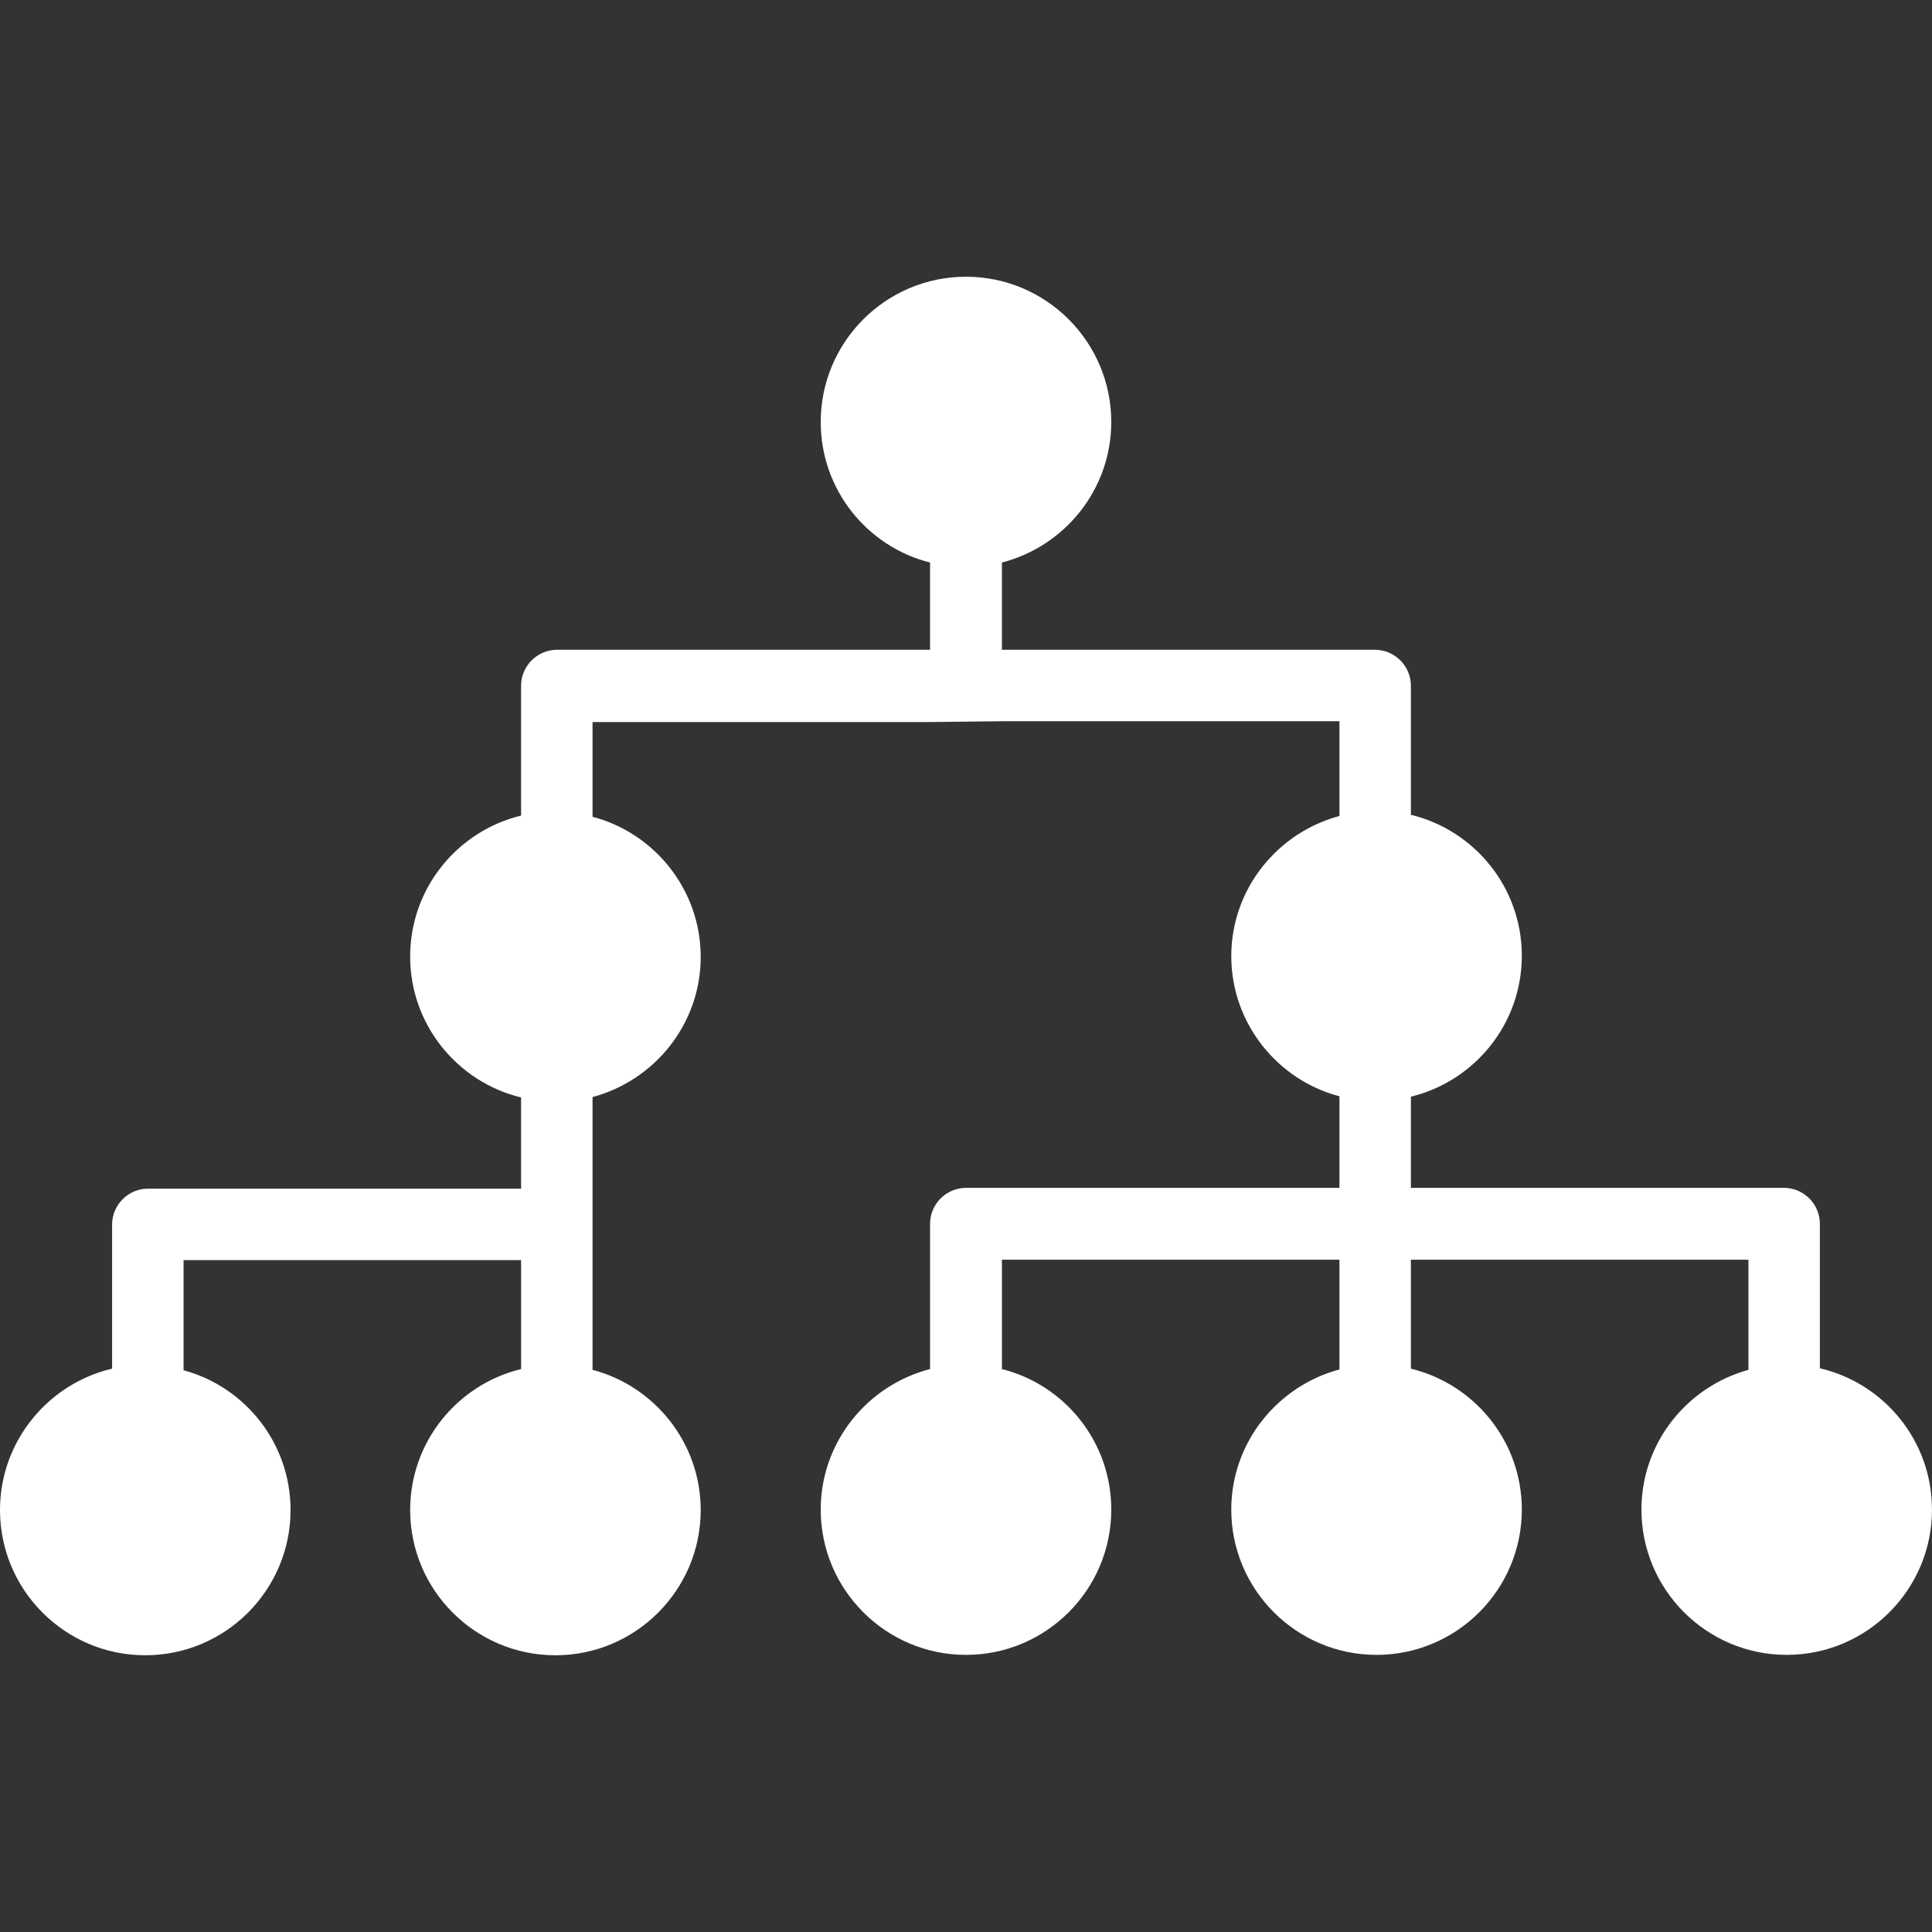 <?xml version="1.0" encoding="UTF-8" standalone="no"?>
<!-- Generator: Adobe Illustrator 19.0.0, SVG Export Plug-In . SVG Version: 6.00 Build 0)  -->

<svg
   xmlns:dc="http://purl.org/dc/elements/1.1/"
   xmlns:cc="http://creativecommons.org/ns#"
   xmlns:rdf="http://www.w3.org/1999/02/22-rdf-syntax-ns#"
   xmlns:svg="http://www.w3.org/2000/svg"
   xmlns="http://www.w3.org/2000/svg"
   xmlns:sodipodi="http://sodipodi.sourceforge.net/DTD/sodipodi-0.dtd"
   xmlns:inkscape="http://www.inkscape.org/namespaces/inkscape"
   version="1.1"
   id="Layer_1"
   x="0px"
   y="0px"
   viewBox="0 0 489.4 489.4"
   style="enable-background:new 0 0 489.4 489.4;"
   xml:space="preserve"
   inkscape:version="0.91 r13725"
   sodipodi:docname="networking-balanced.svg"><rect x="0" y="0" width="489.4" height="489.4" fill="#333333" stroke="none"/><defs
     id="defs44" /><sodipodi:namedview
     pagecolor="#939393"
     bordercolor="#242424"
     borderopacity="1"
     objecttolerance="10"
     gridtolerance="10"
     guidetolerance="10"
     inkscape:pageopacity="0.61176471"
     inkscape:pageshadow="2"
     inkscape:window-width="1366"
     inkscape:window-height="705"
     id="namedview42"
     showgrid="false"
     inkscape:zoom="1.9288926"
     inkscape:cx="180.99598"
     inkscape:cy="223.19627"
     inkscape:window-x="-8"
     inkscape:window-y="-8"
     inkscape:window-maximized="1"
     inkscape:current-layer="g3" /><g
     id="g3"
     style="fill:#ffffff;fill-opacity:1"><g
       id="g5"
       style="fill:#ffffff;fill-opacity:1"><circle
         id="XMLID_496_"
         style="fill:#ffffff;fill-opacity:1"
         cx="140.8"
         cy="242.3"
         r="27.7" /><circle
         id="XMLID_491_"
         style="fill:#ffffff;fill-opacity:1"
         cx="348.6"
         cy="242.3"
         r="27.7" /><path
         style="fill:#ffffff;fill-opacity:1"
         d="m 36.8,419.3 c 20.3,0 36.8,-16.5 36.8,-36.8 0,-16.9 -11.5,-31.2 -27.1,-35.4 l 0,-27.9 85.5,0 0,27.6 c -16.1,3.9 -28.1,18.4 -28.1,35.7 0,20.3 16.5,36.8 36.8,36.8 20.3,0 36.8,-16.5 36.8,-36.8 0,-17 -11.7,-31.4 -27.4,-35.5 l 0,-69.1 c 15.7,-4.2 27.4,-18.5 27.4,-35.5 0,-17 -11.7,-31.4 -27.4,-35.5 l 0,-24 85.5,0 c 18.2,-0.2 0,0 18.2,-0.2 l 85.5,0 0,24 c -15.7,4.2 -27.4,18.5 -27.4,35.5 0,17 11.7,31.4 27.4,35.5 l 0,23.2 -94.6,0 c -5,0 -9.1,4.1 -9.1,9.1 l 0,36.8 c -15.9,4.1 -27.7,18.5 -27.7,35.6 0,20.3 16.5,36.8 36.8,36.8 20.3,0 36.8,-16.5 36.8,-36.8 0,-17.2 -11.8,-31.6 -27.7,-35.6 l 0,-27.7 85.5,0 0,27.8 c -15.7,4.2 -27.4,18.5 -27.4,35.5 0,20.3 16.5,36.8 36.8,36.8 20.3,0 36.8,-16.5 36.8,-36.8 0,-17.3 -12,-31.8 -28.1,-35.7 l 0,-27.6 85.5,0 0,27.9 c -15.6,4.3 -27.1,18.5 -27.1,35.4 0,20.3 16.5,36.8 36.8,36.8 20.3,0 36.8,-16.5 36.8,-36.8 0,-17.4 -12.1,-32 -28.4,-35.8 l 0,-36.6 c 0,-5 -4.1,-9.1 -9.1,-9.1 l -94.5,0 0,-23.1 c 16.1,-3.9 28.1,-18.4 28.1,-35.7 0,-17.3 -12,-31.8 -28.1,-35.7 l 0,-32.7 c 0,-5 -4.1,-9.1 -9.1,-9.1 l -94.5,0 0,-22.1 c 15.9,-4.1 27.7,-18.5 27.7,-35.6 0,-20.3 -16.5,-36.8 -36.8,-36.8 -20.3,0 -36.8,16.5 -36.8,36.8 0,17.2 11.8,31.6 27.7,35.6 l 0,22.1 -94.5,0 c -5,0 -9.1,4.1 -9.1,9.1 l 0,32.9 c -16.1,3.9 -28.1,18.4 -28.1,35.7 0,17.3 12,31.8 28.1,35.7 l 0,23.1 -94.5,0 c -5,0 -9.1,4.1 -9.1,9.1 l 0,36.5 C 12.2,350.5 0,365.1 0,382.5 c 0,20.3 16.5,36.8 36.8,36.8 z"
         id="path10"
         inkscape:connector-curvature="0"
         sodipodi:nodetypes="ssccccsssccsccccccsccsscsssccccsssccccssscssccscssccsssccsscsccsscss" /></g></g><g
     id="g12" /><g
     id="g14" /><g
     id="g16" /><g
     id="g18" /><g
     id="g20" /><g
     id="g22" /><g
     id="g24" /><g
     id="g26" /><g
     id="g28" /><g
     id="g30" /><g
     id="g32" /><g
     id="g34" /><g
     id="g36" /><g
     id="g38" /><g
     id="g40" /></svg>